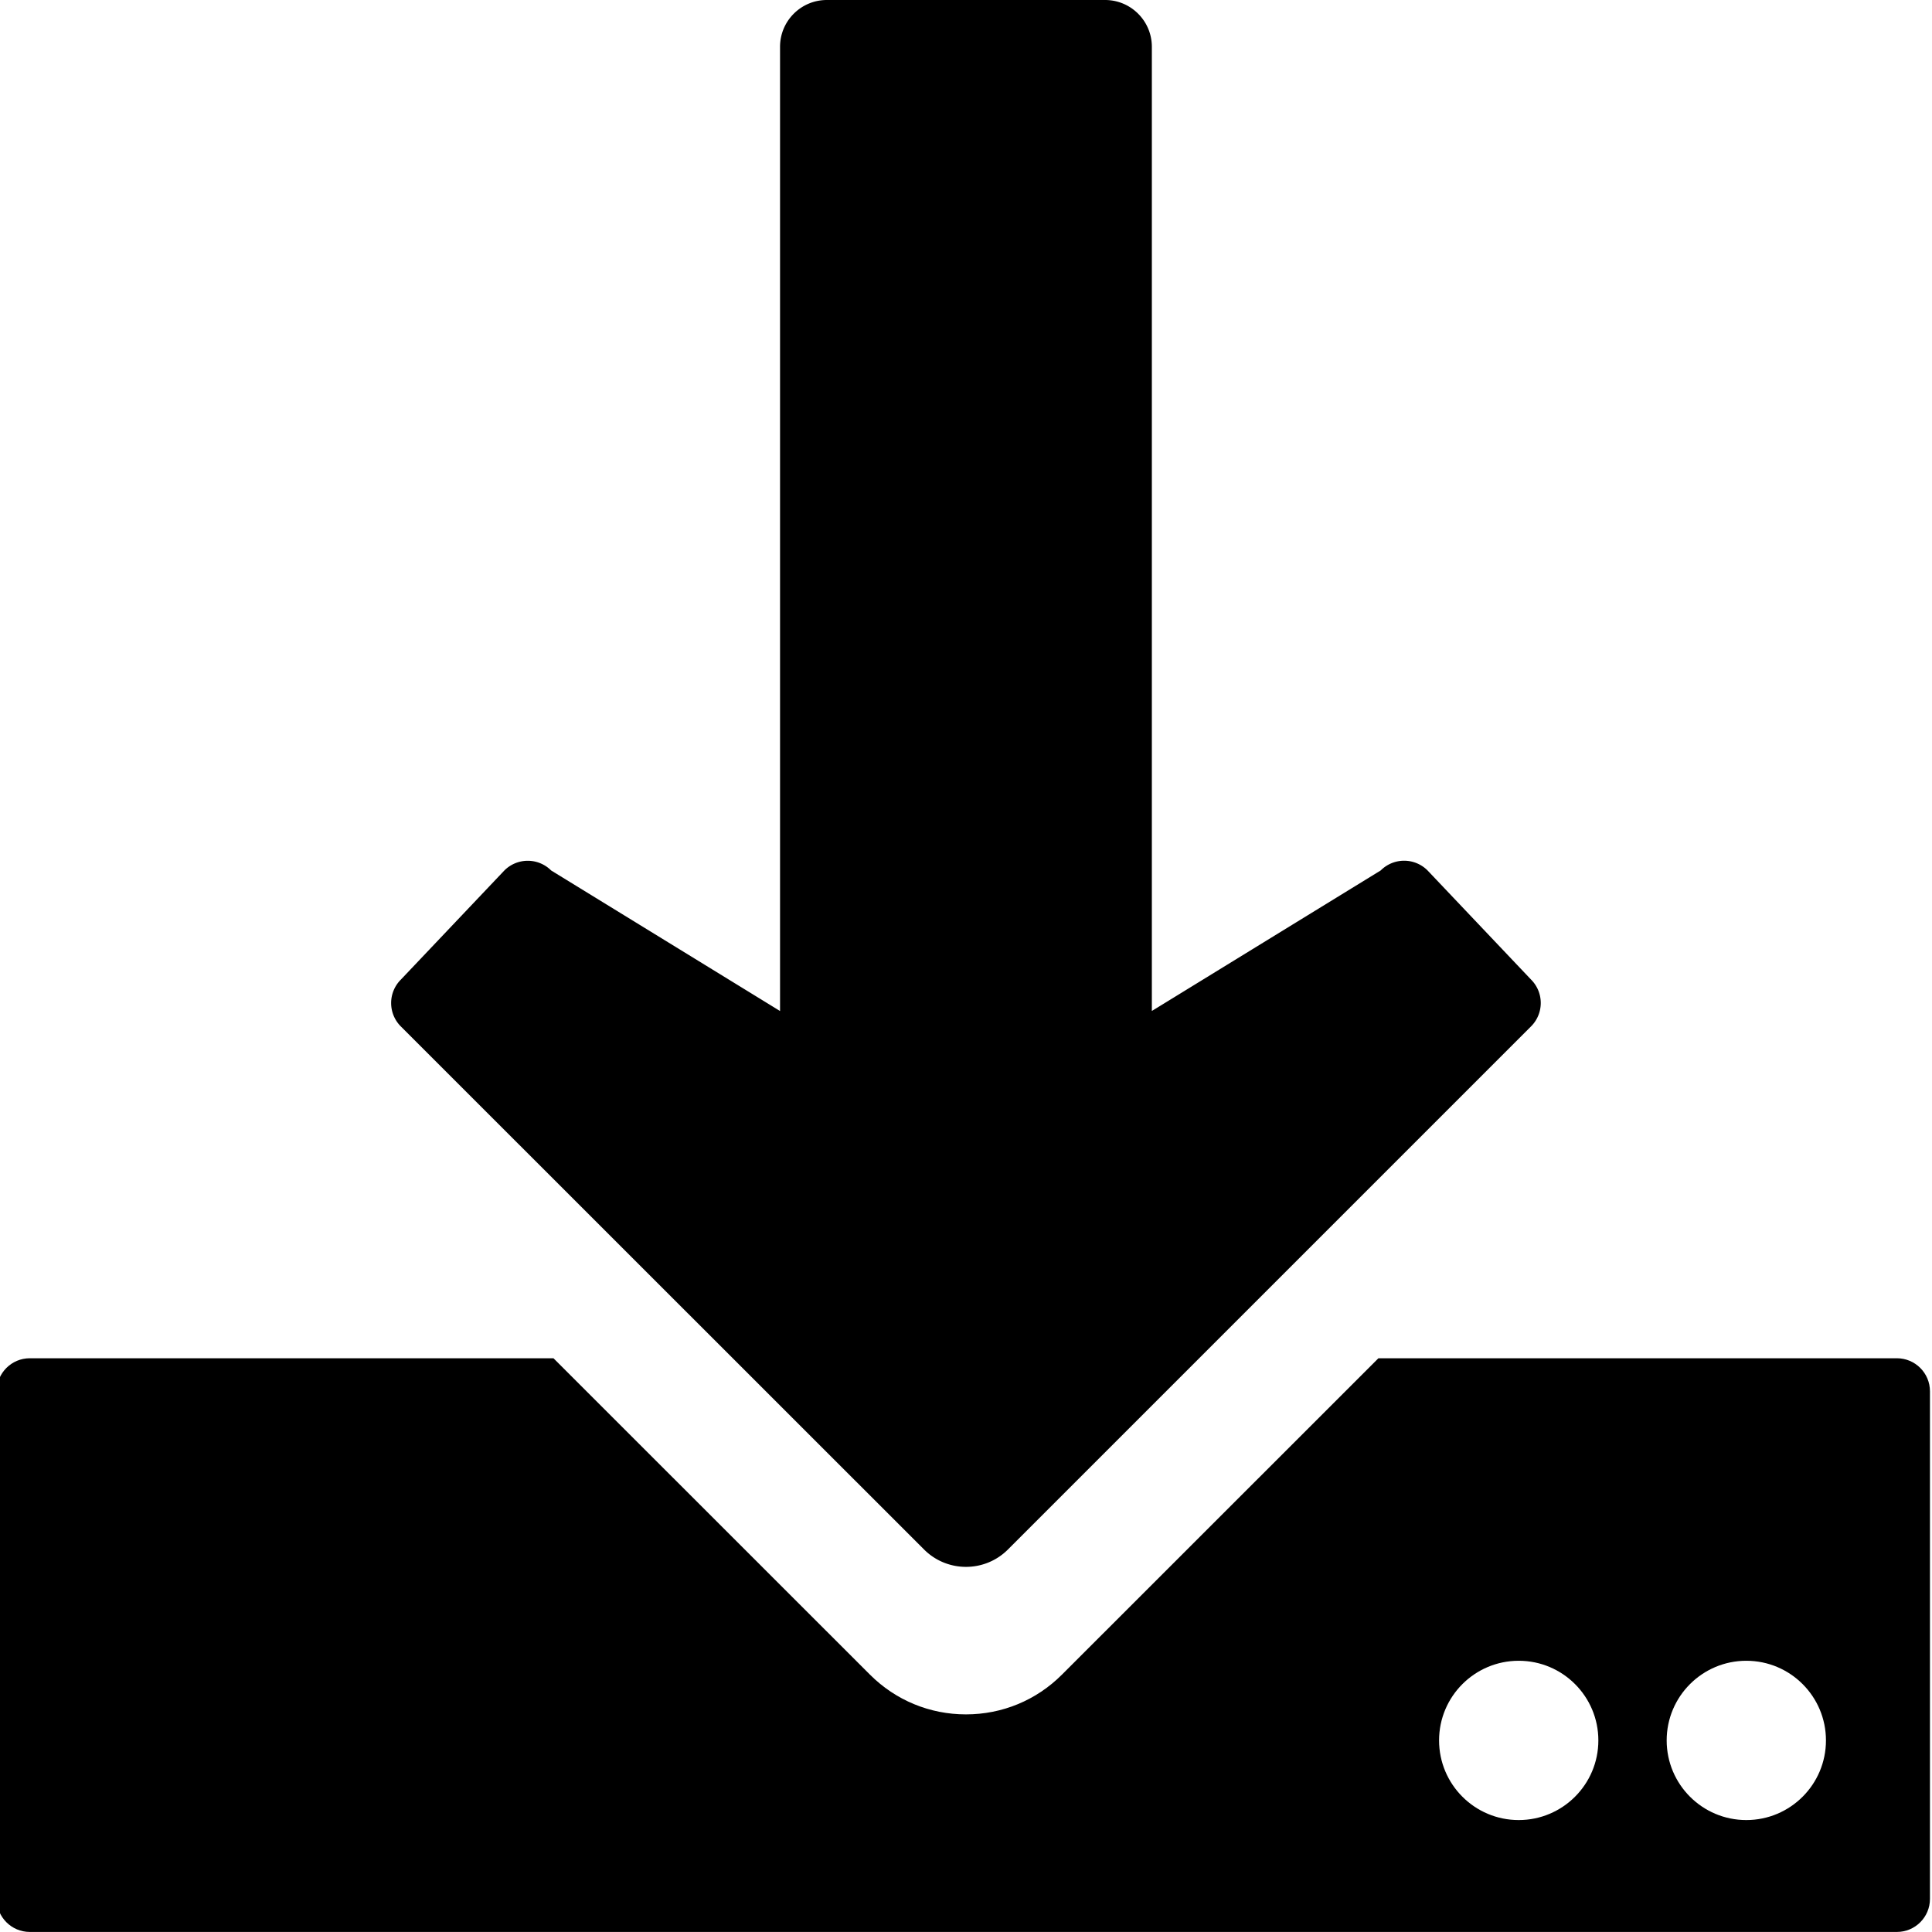 <svg xmlns="http://www.w3.org/2000/svg" viewBox="0 0 360 360"><path d="M172.19 288.73c4.31 4.31 11.31 4.31 15.62 0l97.48-97.48a6.162 6.162 0 000-8.72L266 162.19a6.162 6.162 0 00-8.72 0l-42.65 26.19V8.72c0-4.81-3.9-8.72-8.72-8.72h-51.84c-4.81 0-8.72 3.9-8.72 8.72v179.67L102.7 162.2a6.162 6.162 0 00-8.72 0l-19.29 20.34a6.162 6.162 0 000 8.72l97.5 97.47z"/><path d="M353.45 253.09h-96.6l-58.98 58.96c-4.78 4.78-11.13 7.4-17.88 7.4-6.75 0-13.1-2.63-17.88-7.4l-58.98-58.96H5.55c-3.4 0-6.16 2.76-6.16 6.16v94.58c0 3.4 2.76 6.16 6.16 6.16h347.91c3.4 0 6.16-2.76 6.16-6.16v-94.58c0-3.4-2.76-6.16-6.17-6.16zm-70.46 86.05c-8.2 0-14.84-6.65-14.84-14.84 0-8.2 6.65-14.84 14.84-14.84 8.2 0 14.84 6.65 14.84 14.84s-6.65 14.84-14.84 14.84zm42.41 0c-8.2 0-14.84-6.65-14.84-14.84 0-8.2 6.65-14.84 14.84-14.84 8.2 0 14.84 6.65 14.84 14.84s-6.64 14.84-14.84 14.84z"/></svg>